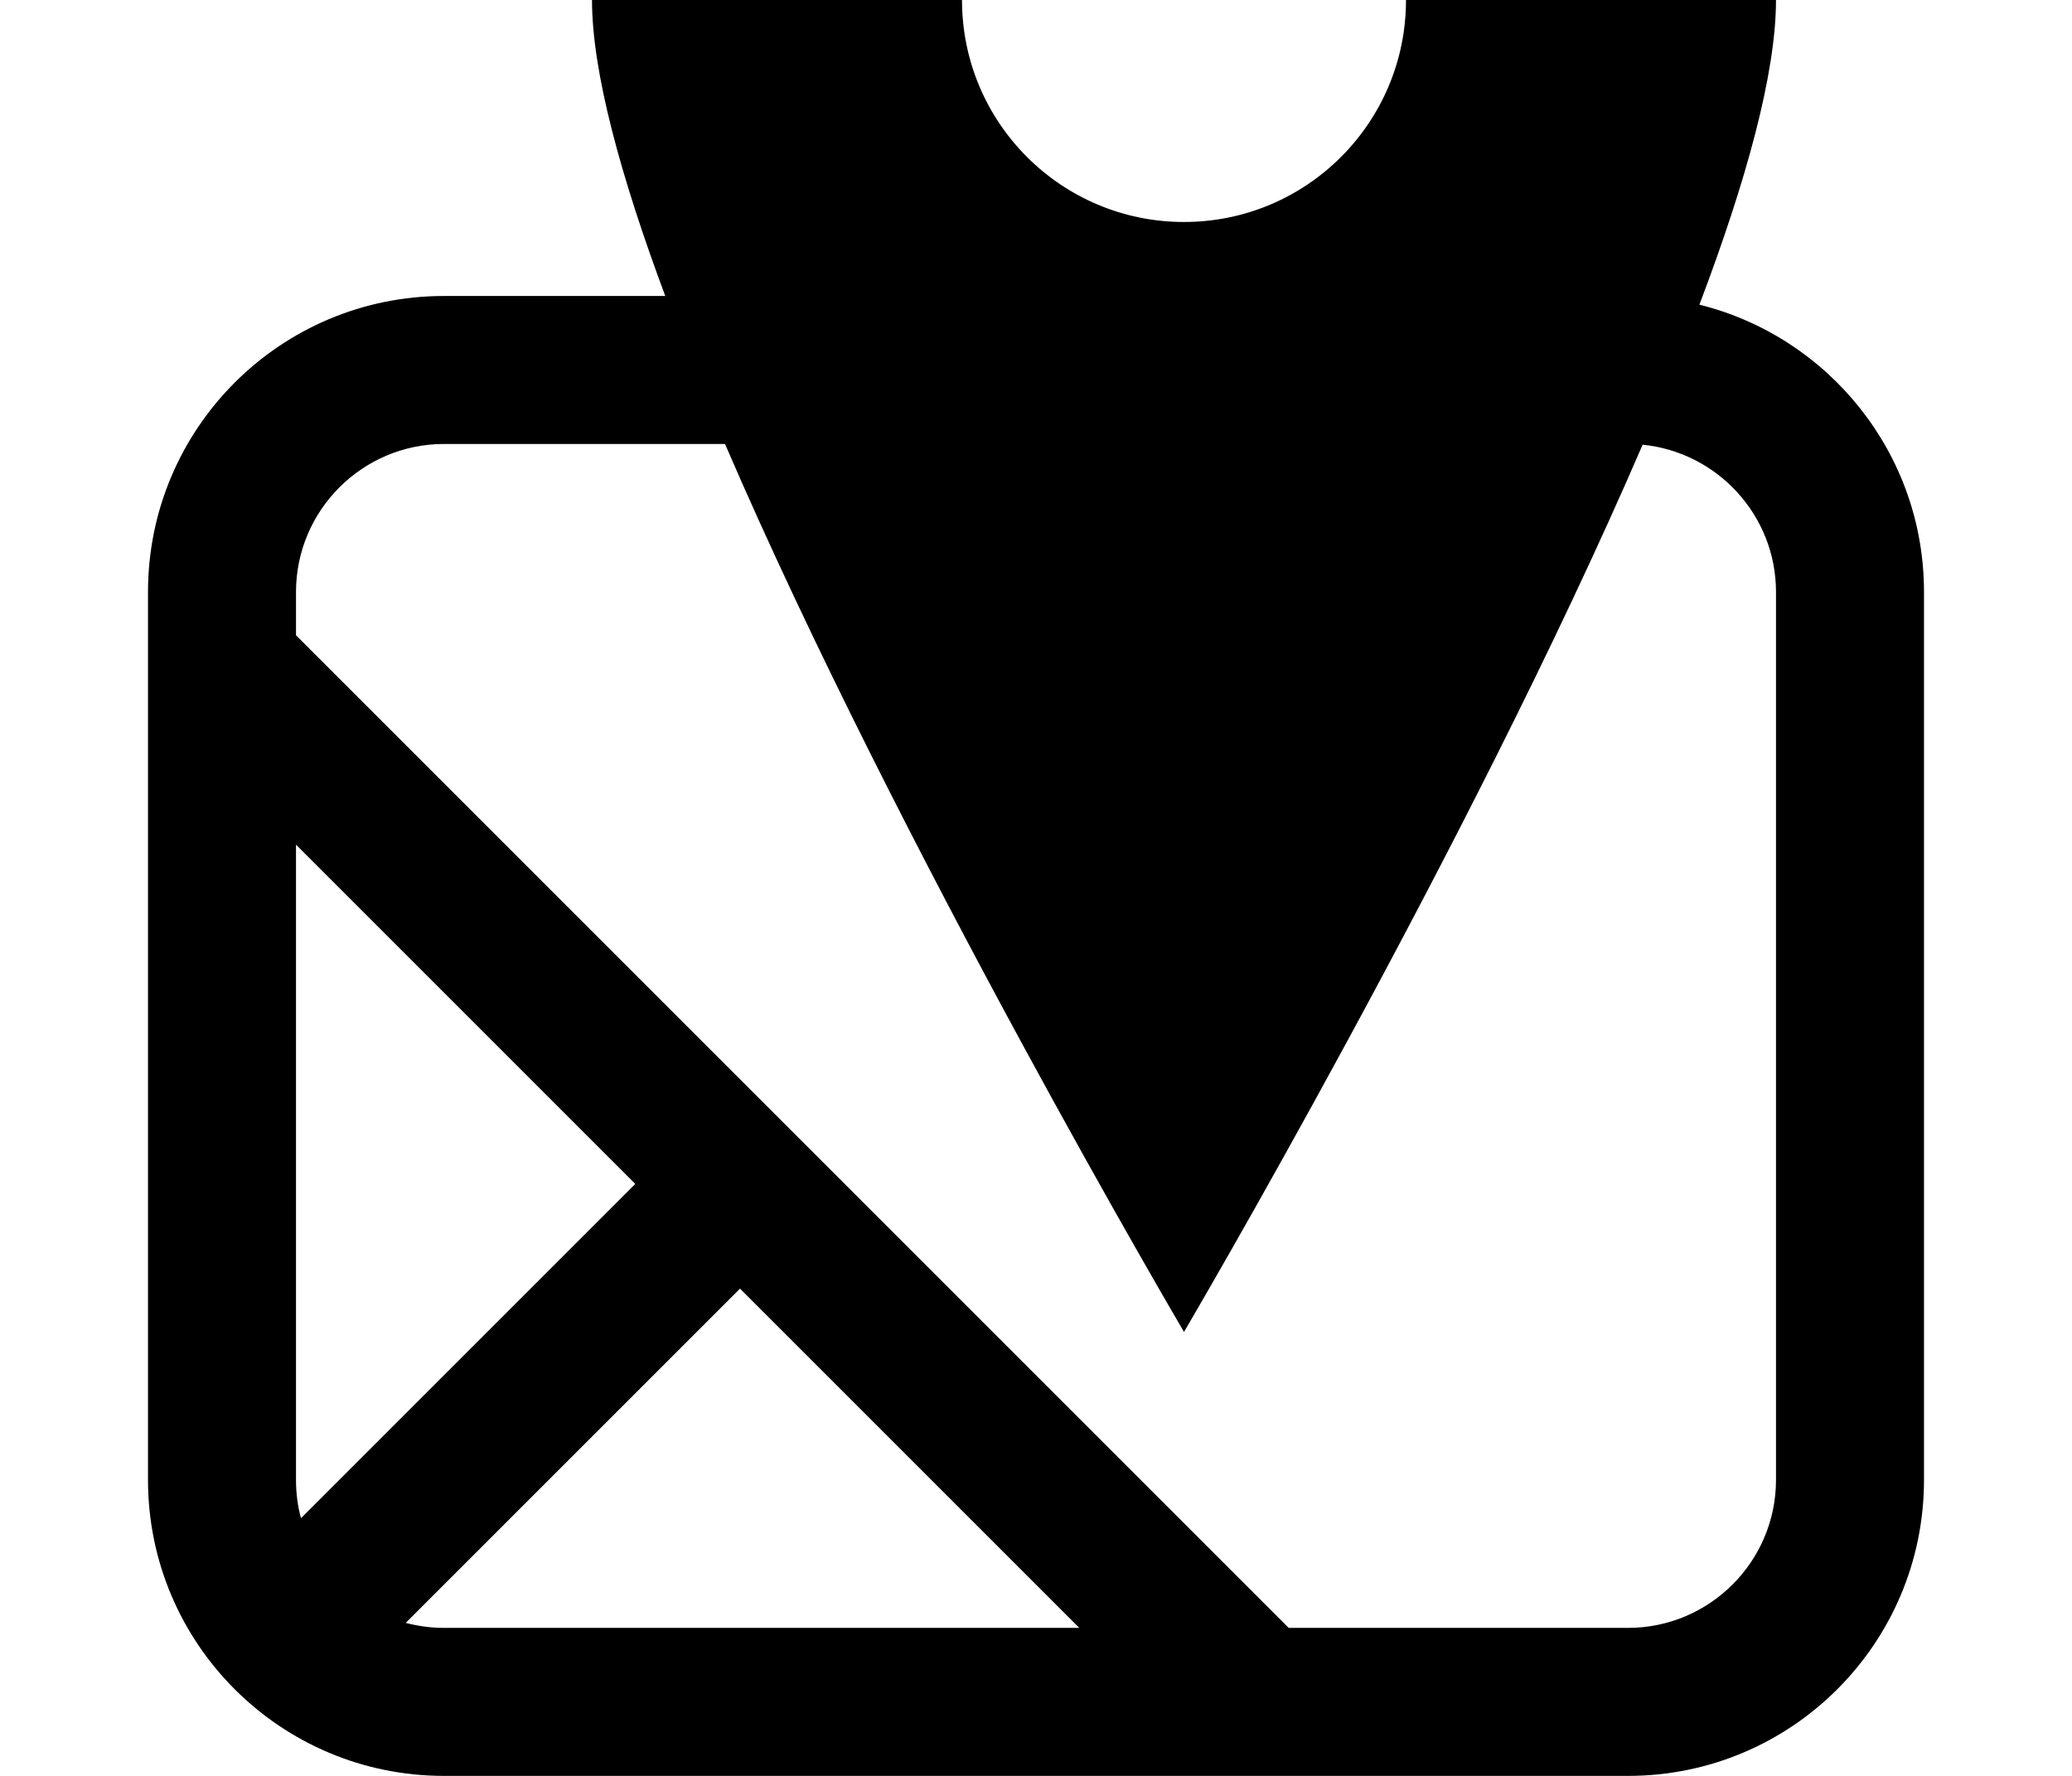 <?xml version="1.0" encoding="utf-8"?>
<!-- Generator: Adobe Illustrator 18.1.1, SVG Export Plug-In . SVG Version: 6.00 Build 0)  -->
<svg version="1.1" xmlns="http://www.w3.org/2000/svg" xmlns:xlink="http://www.w3.org/1999/xlink" x="0px" y="0px"
	 viewBox="0 0 1120 960" enable-background="new 0 0 1120 960" xml:space="preserve">
<g id="region">
	<path d="M918.6,164.7C943.8,98.2,960,39.8,960,0c0-176.7-143.3-320-320-320S320-176.7,320,0c0,38.8,15.5,95.4,39.6,160H240
		c-88.4,0-160,71.6-160,160v480c0,88.4,71.6,160,160,160h640c88.4,0,160-71.6,160-160V320C1040,245,988.3,182,918.6,164.7z M640-120
		c66.3,0,120,53.7,120,120s-53.7,120-120,120S520,66.3,520,0S573.7-120,640-120z M162.7,820.7c-1.8-6.6-2.7-13.5-2.7-20.7V456.6
		L343.4,640L162.7,820.7z M219.3,877.3L400,696.6L583.4,880H240C232.8,880,225.9,879,219.3,877.3z M960,800c0,44.1-35.9,80-80,80
		H696.6L160,343.4V320c0-44.1,35.9-80,80-80h151.9C486.3,459,640,720,640,720s153.5-260.7,247.9-479.6c40.4,4,72.1,38.2,72.1,79.6
		V800z"/>
</g>
<g id="flag">
</g>
<g id="flag-small">
</g>
<g id="signpost">
</g>
<g id="info-card">
</g>
<g id="journal">
</g>
<g id="network">
</g>
<g id="trash">
</g>
<g id="card">
</g>
<g id="browser">
</g>
<g id="arrows">
</g>
<g id="arrow-left-rod">
</g>
<g id="arrow-right-rod">
</g>
<g id="arrow-up-short">
</g>
<g id="arrow-down-short">
</g>
<g id="briefcase">
</g>
<g id="balloon-comments-fill">
</g>
<g id="balloon-comments">
</g>
<g id="check">
</g>
<g id="balloon-topic">
</g>
<g id="persons">
</g>
<g id="groups">
</g>
<g id="building-big">
</g>
<g id="person-card-2">
</g>
<g id="person-card-3">
</g>
<g id="plus">
</g>
<g id="arrow-right-long">
</g>
<g id="arrow-left-long">
</g>
<g id="close-short">
</g>
<g id="hash">
</g>
<g id="people">
</g>
<g id="building-small">
</g>
<g id="person">
</g>
<g id="heart-fill">
</g>
<g id="close-long">
</g>
<g id="post">
</g>
<g id="star">
</g>
<g id="heart">
</g>
<g id="link">
</g>
<g id="camera">
</g>
<g id="balloon-text">
</g>
<g id="pin">
</g>
<g id="clock">
</g>
<g id="guide">
</g>
</svg>
